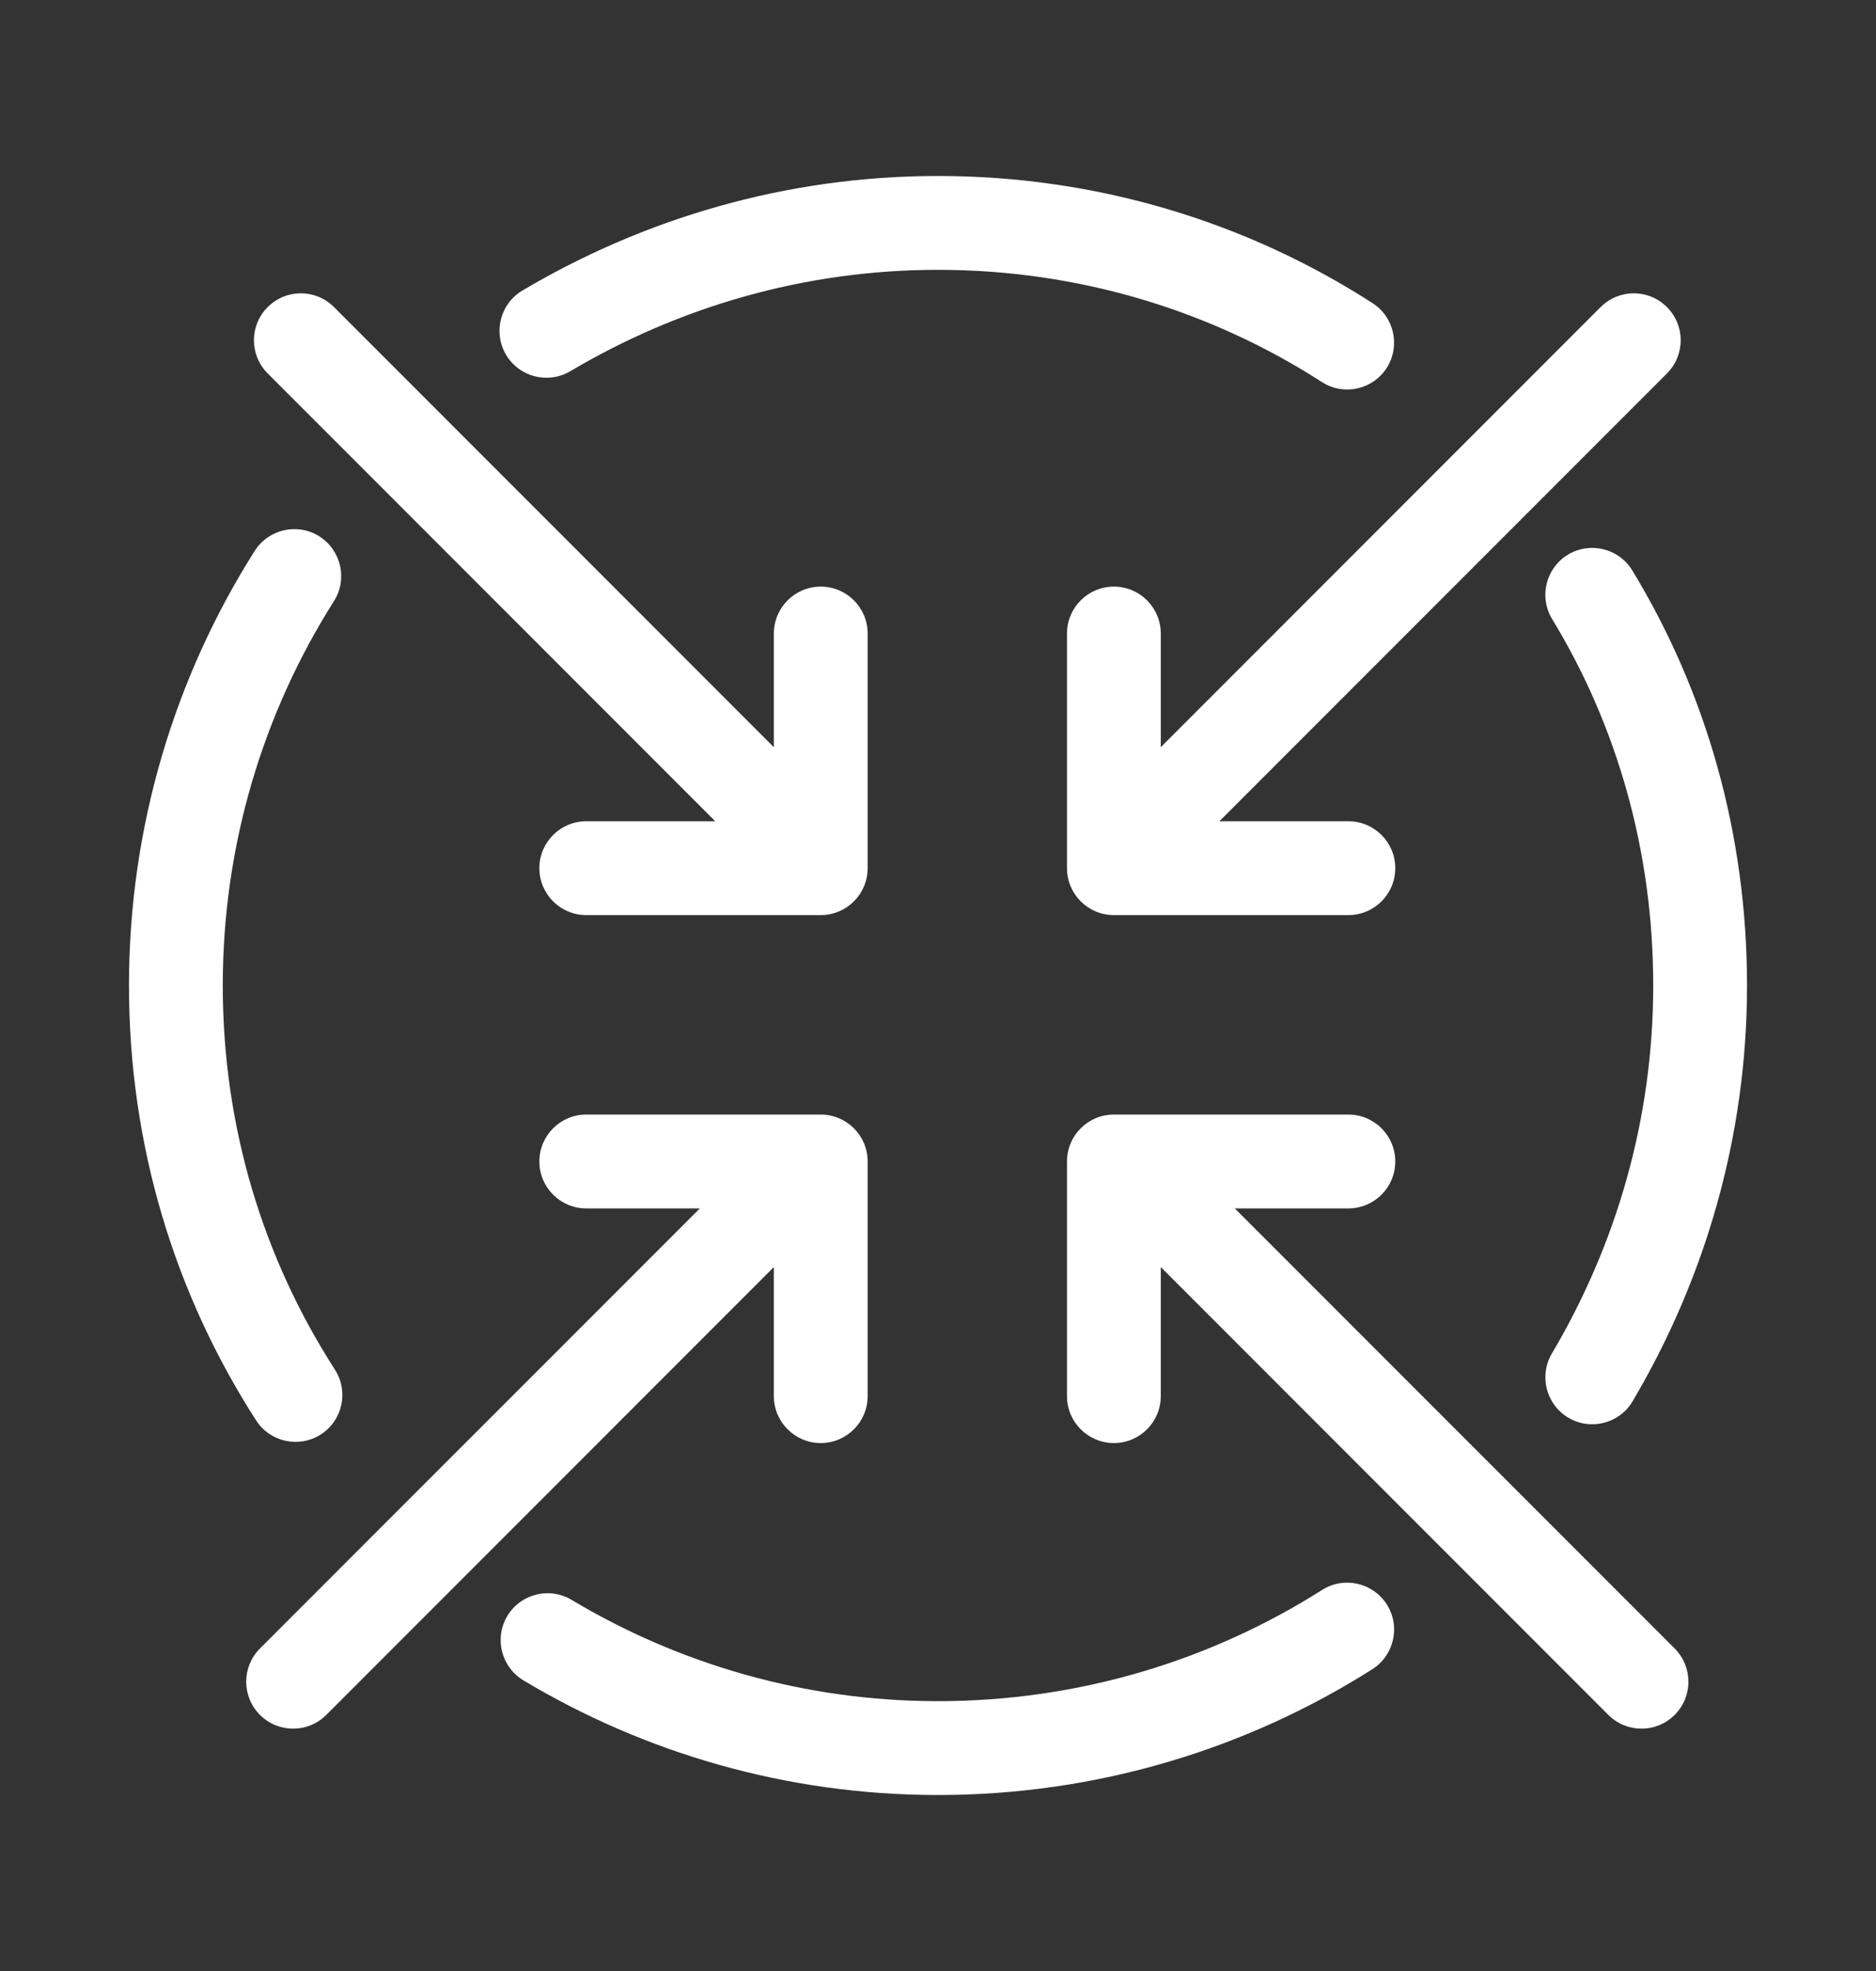 <svg width="20" height="21" viewBox="0 0 20 21" fill="none" xmlns="http://www.w3.org/2000/svg">
<rect x="0" y="0" width="20" height="21" fill="#333333" stroke="none"/>
<path d="M10 1.875C8.381 1.875 6.868 2.327 5.57 3.095C5.333 3.235 5.254 3.542 5.395 3.78C5.535 4.017 5.842 4.096 6.08 3.955C7.232 3.273 8.569 2.875 10 2.875C11.502 2.875 12.909 3.309 14.092 4.07C14.324 4.22 14.633 4.153 14.783 3.921C14.932 3.688 14.865 3.379 14.633 3.23C13.291 2.366 11.697 1.875 10 1.875Z" fill="white"/>
<path d="M3.405 5.715C3.638 5.863 3.708 6.172 3.56 6.405C2.809 7.59 2.375 8.997 2.375 10.5C2.375 12.015 2.809 13.409 3.57 14.592C3.72 14.824 3.653 15.133 3.421 15.283C3.188 15.432 2.879 15.365 2.73 15.133C1.866 13.791 1.375 12.21 1.375 10.5C1.375 8.803 1.866 7.21 2.715 5.87C2.863 5.637 3.172 5.567 3.405 5.715Z" fill="white"/>
<path d="M17.402 6.078C17.259 5.842 16.951 5.767 16.715 5.91C16.479 6.054 16.404 6.361 16.548 6.597C17.238 7.731 17.625 9.066 17.625 10.5C17.625 11.931 17.227 13.268 16.545 14.42C16.404 14.658 16.483 14.964 16.72 15.105C16.958 15.246 17.265 15.167 17.405 14.93C18.173 13.632 18.625 12.119 18.625 10.5C18.625 8.884 18.188 7.369 17.402 6.078Z" fill="white"/>
<path d="M14.63 17.785C14.863 17.637 14.933 17.328 14.785 17.095C14.637 16.862 14.328 16.792 14.095 16.94C12.91 17.691 11.503 18.125 10 18.125C8.569 18.125 7.232 17.726 6.094 17.046C5.857 16.904 5.55 16.981 5.408 17.218C5.267 17.455 5.344 17.762 5.581 17.904C6.868 18.674 8.381 19.125 10 19.125C11.697 19.125 13.29 18.634 14.63 17.785Z" fill="white"/>
<path d="M12.375 7.961V6.75C12.375 6.474 12.151 6.25 11.875 6.25C11.599 6.25 11.375 6.474 11.375 6.75V9.25C11.375 9.526 11.599 9.75 11.875 9.75H14.375C14.651 9.75 14.875 9.526 14.875 9.25C14.875 8.974 14.651 8.75 14.375 8.75H13L17.771 3.979C17.967 3.783 17.967 3.467 17.771 3.272C17.576 3.076 17.26 3.076 17.064 3.272L12.375 7.961Z" fill="white"/>
<path d="M13.164 12.875H14.375C14.651 12.875 14.875 12.651 14.875 12.375C14.875 12.099 14.651 11.875 14.375 11.875H11.875C11.599 11.875 11.375 12.099 11.375 12.375V14.875C11.375 15.151 11.599 15.375 11.875 15.375C12.151 15.375 12.375 15.151 12.375 14.875V13.5L17.146 18.271C17.342 18.467 17.658 18.467 17.854 18.271C18.049 18.076 18.049 17.76 17.854 17.564L13.164 12.875Z" fill="white"/>
<path d="M8.25 7.961L8.25 6.75C8.25 6.474 8.474 6.25 8.75 6.25C9.026 6.25 9.25 6.474 9.25 6.75L9.25 9.25C9.25 9.526 9.026 9.75 8.75 9.75H6.25C5.974 9.75 5.75 9.526 5.75 9.25C5.75 8.974 5.974 8.75 6.25 8.75H7.625L2.854 3.979C2.658 3.783 2.658 3.467 2.854 3.272C3.049 3.076 3.365 3.076 3.561 3.272L8.25 7.961Z" fill="white"/>
<path d="M7.461 12.875H6.25C5.974 12.875 5.75 12.651 5.75 12.375C5.75 12.099 5.974 11.875 6.25 11.875H8.667C8.667 11.875 8.668 11.875 8.667 11.875H8.75C9.026 11.875 9.25 12.099 9.25 12.375V14.875C9.25 15.151 9.026 15.375 8.75 15.375C8.474 15.375 8.25 15.151 8.25 14.875V13.5L3.479 18.271C3.283 18.467 2.967 18.467 2.771 18.271C2.576 18.076 2.576 17.76 2.771 17.564L7.461 12.875Z" fill="white"/>
</svg>
